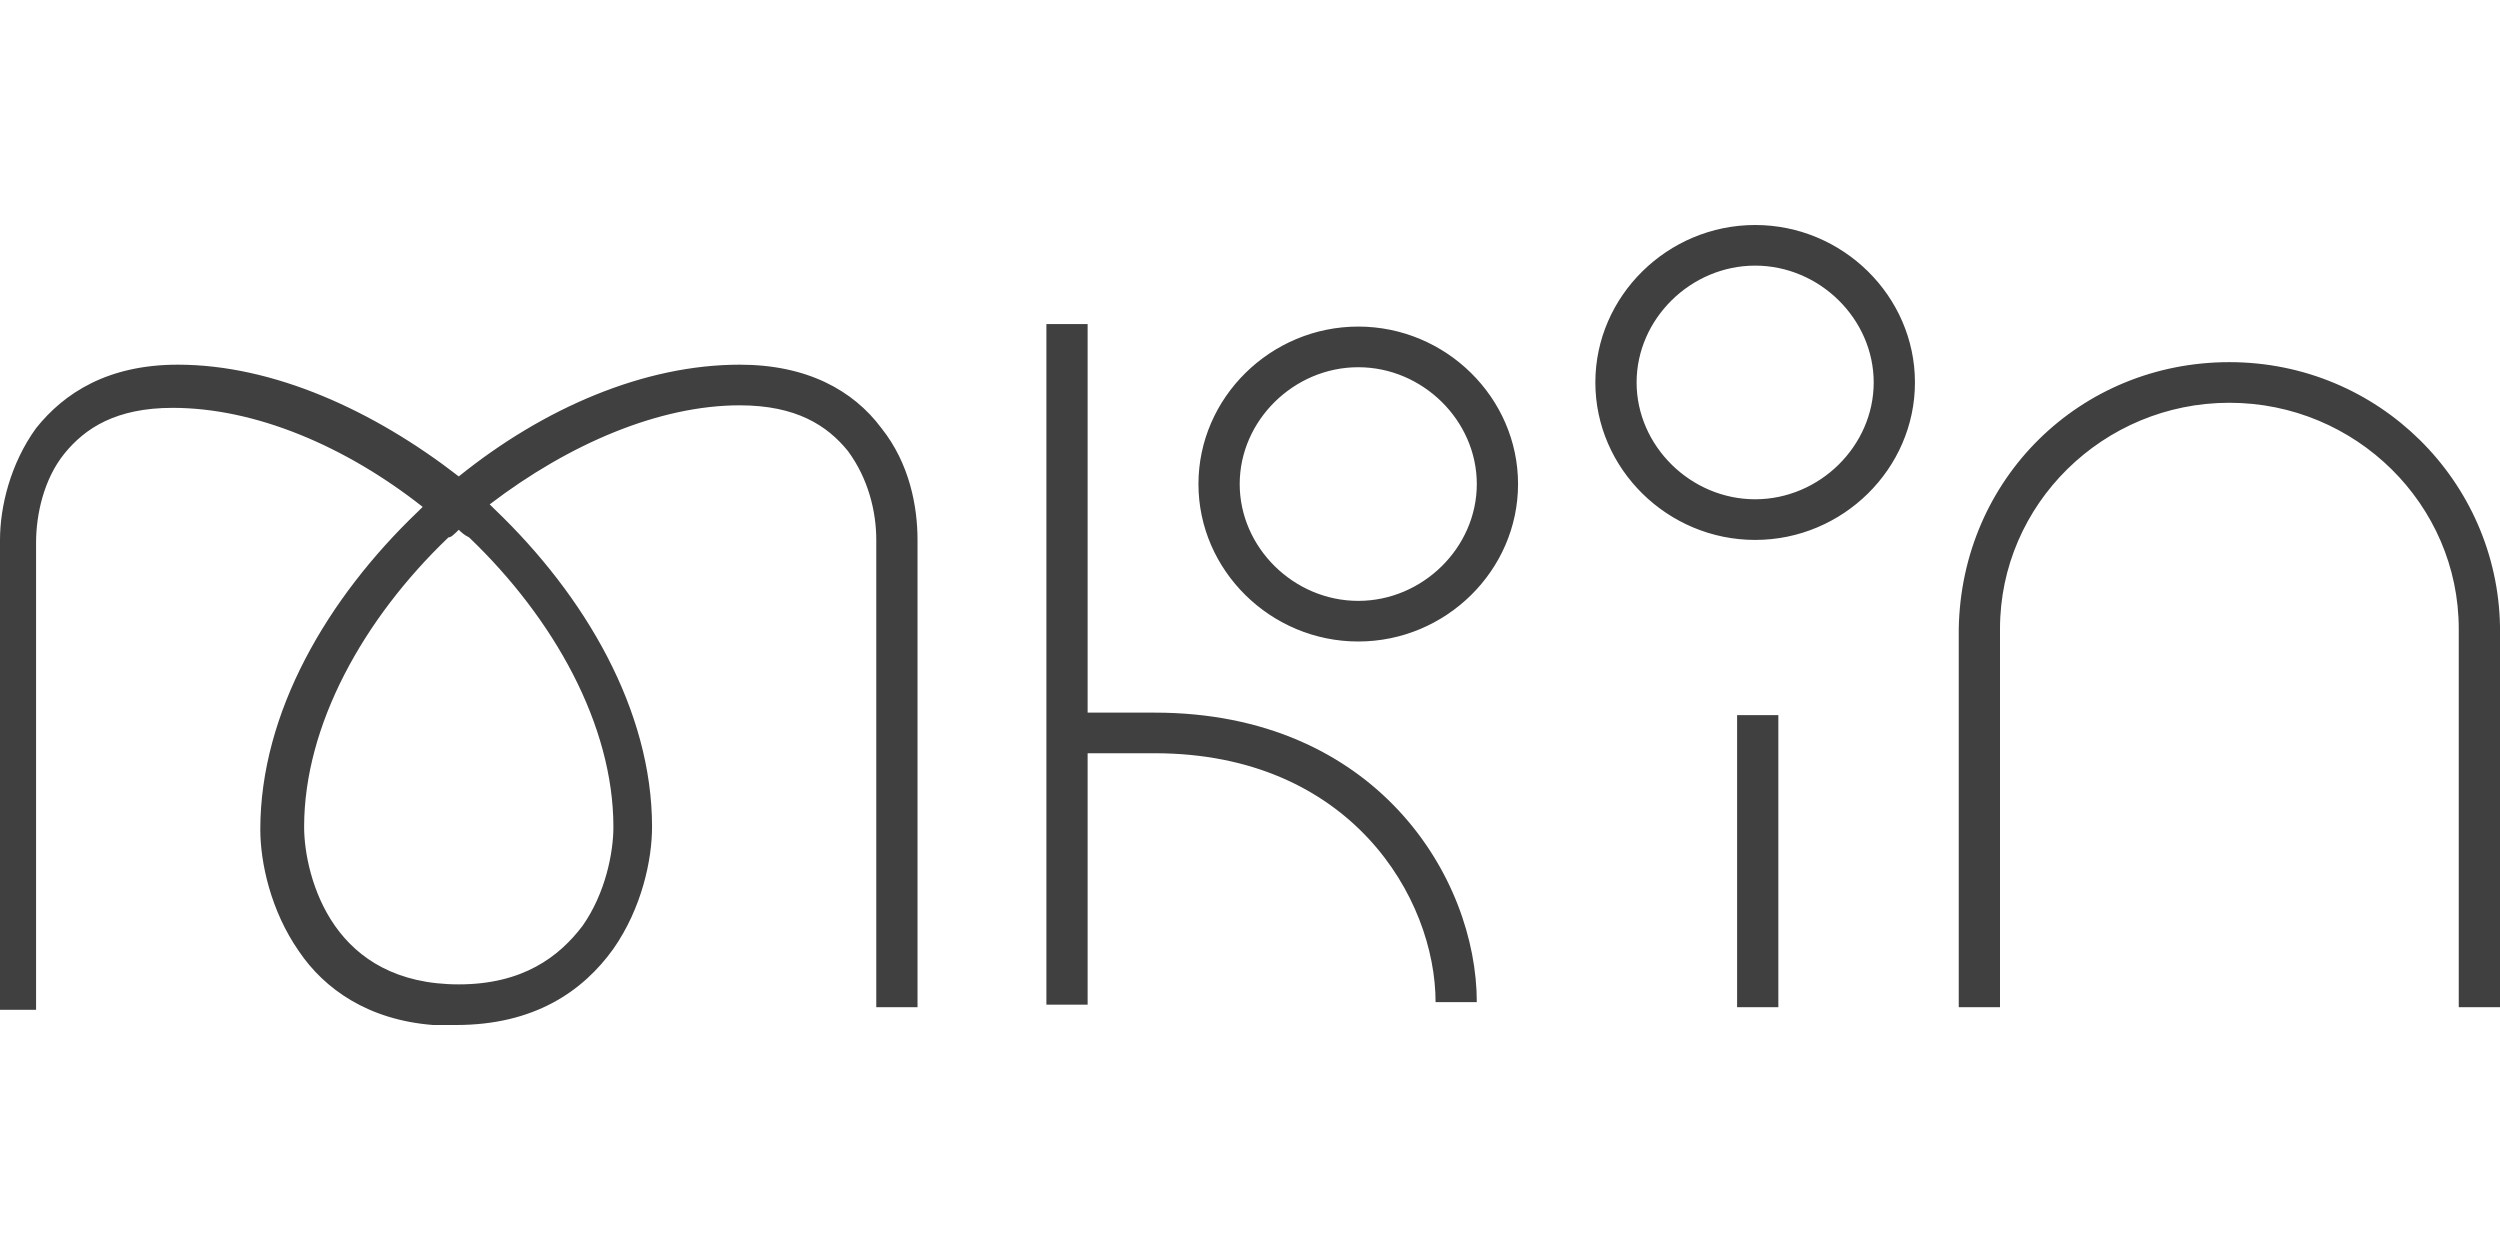 <svg width="100" height="50" viewBox="0 0 100 50" fill="none" xmlns="http://www.w3.org/2000/svg">
    <path fill-rule="evenodd" clip-rule="evenodd" d="M70.206 10.625C67.629 10.625 65.464 12.759 65.464 15.298C65.464 17.838 67.629 19.971 70.206 19.971C72.784 19.971 74.948 17.838 74.948 15.298C74.948 12.759 72.784 10.625 70.206 10.625ZM63.814 15.298C63.814 11.844 66.701 9 70.206 9C73.711 9 76.598 11.844 76.598 15.298C76.598 18.752 73.711 21.597 70.206 21.597C66.701 21.597 63.814 18.752 63.814 15.298ZM41.856 12.962V40.187H43.505V30.13H46.186C54.021 30.13 57.423 35.921 57.423 40.086H59.072C59.072 35.108 55.051 28.505 46.186 28.505H43.505V12.962H41.856ZM0 40.187V21.597C0 20.276 0.412 18.549 1.443 17.127C2.577 15.705 4.33 14.587 7.113 14.587C10.928 14.587 14.948 16.416 18.351 19.057C21.753 16.314 25.773 14.587 29.588 14.587C32.268 14.587 34.124 15.603 35.258 17.127C36.392 18.549 36.701 20.276 36.701 21.597V40.289H35.051V21.597C35.051 20.479 34.742 19.159 33.917 18.041C33.093 17.025 31.856 16.213 29.588 16.213C26.392 16.213 22.784 17.736 19.588 20.175C19.691 20.276 19.794 20.378 19.794 20.378C23.402 23.832 26.082 28.403 26.082 33.076C26.082 34.397 25.67 36.327 24.536 37.952C23.299 39.679 21.34 41 18.247 41H17.32C14.742 40.797 12.99 39.578 11.959 38.054C10.825 36.429 10.412 34.498 10.412 33.178C10.412 28.505 13.093 23.933 16.701 20.479C16.804 20.378 16.907 20.276 16.907 20.276C13.814 17.838 10.206 16.314 6.907 16.314C4.639 16.314 3.402 17.127 2.577 18.143C1.753 19.159 1.443 20.581 1.443 21.698V40.391H0V40.187ZM18.351 41H17.423C17.732 41 18.041 41 18.351 41ZM18.351 21.191C18.454 21.292 18.557 21.394 18.763 21.495C22.165 24.746 24.536 29.013 24.536 33.076C24.536 34.092 24.227 35.718 23.299 37.038C22.371 38.257 20.928 39.375 18.351 39.375C15.876 39.375 14.33 38.359 13.402 37.038C12.474 35.718 12.165 34.092 12.165 33.076C12.165 29.013 14.536 24.746 17.938 21.495C18.041 21.495 18.144 21.394 18.351 21.191ZM69.484 40.187V28.606H71.134V40.289H69.484V40.187ZM78.35 25.152V40.289H80V25.152C80 20.175 84.124 16.111 89.175 16.111C94.227 16.111 98.35 20.175 98.35 25.152V40.289H100V25.152V25.051C99.897 19.26 95.155 14.486 89.175 14.486C83.196 14.486 78.454 19.159 78.35 25.152ZM49.588 19.362C49.588 16.822 51.753 14.689 54.33 14.689C56.907 14.689 59.072 16.822 59.072 19.362C59.072 21.902 56.907 24.035 54.33 24.035C51.753 24.035 49.588 21.902 49.588 19.362ZM54.33 13.063C50.825 13.063 47.938 15.908 47.938 19.362C47.938 22.816 50.825 25.66 54.33 25.66C57.835 25.66 60.722 22.816 60.722 19.362C60.722 15.908 57.835 13.063 54.33 13.063Z" fill="#404040"/>
</svg>

